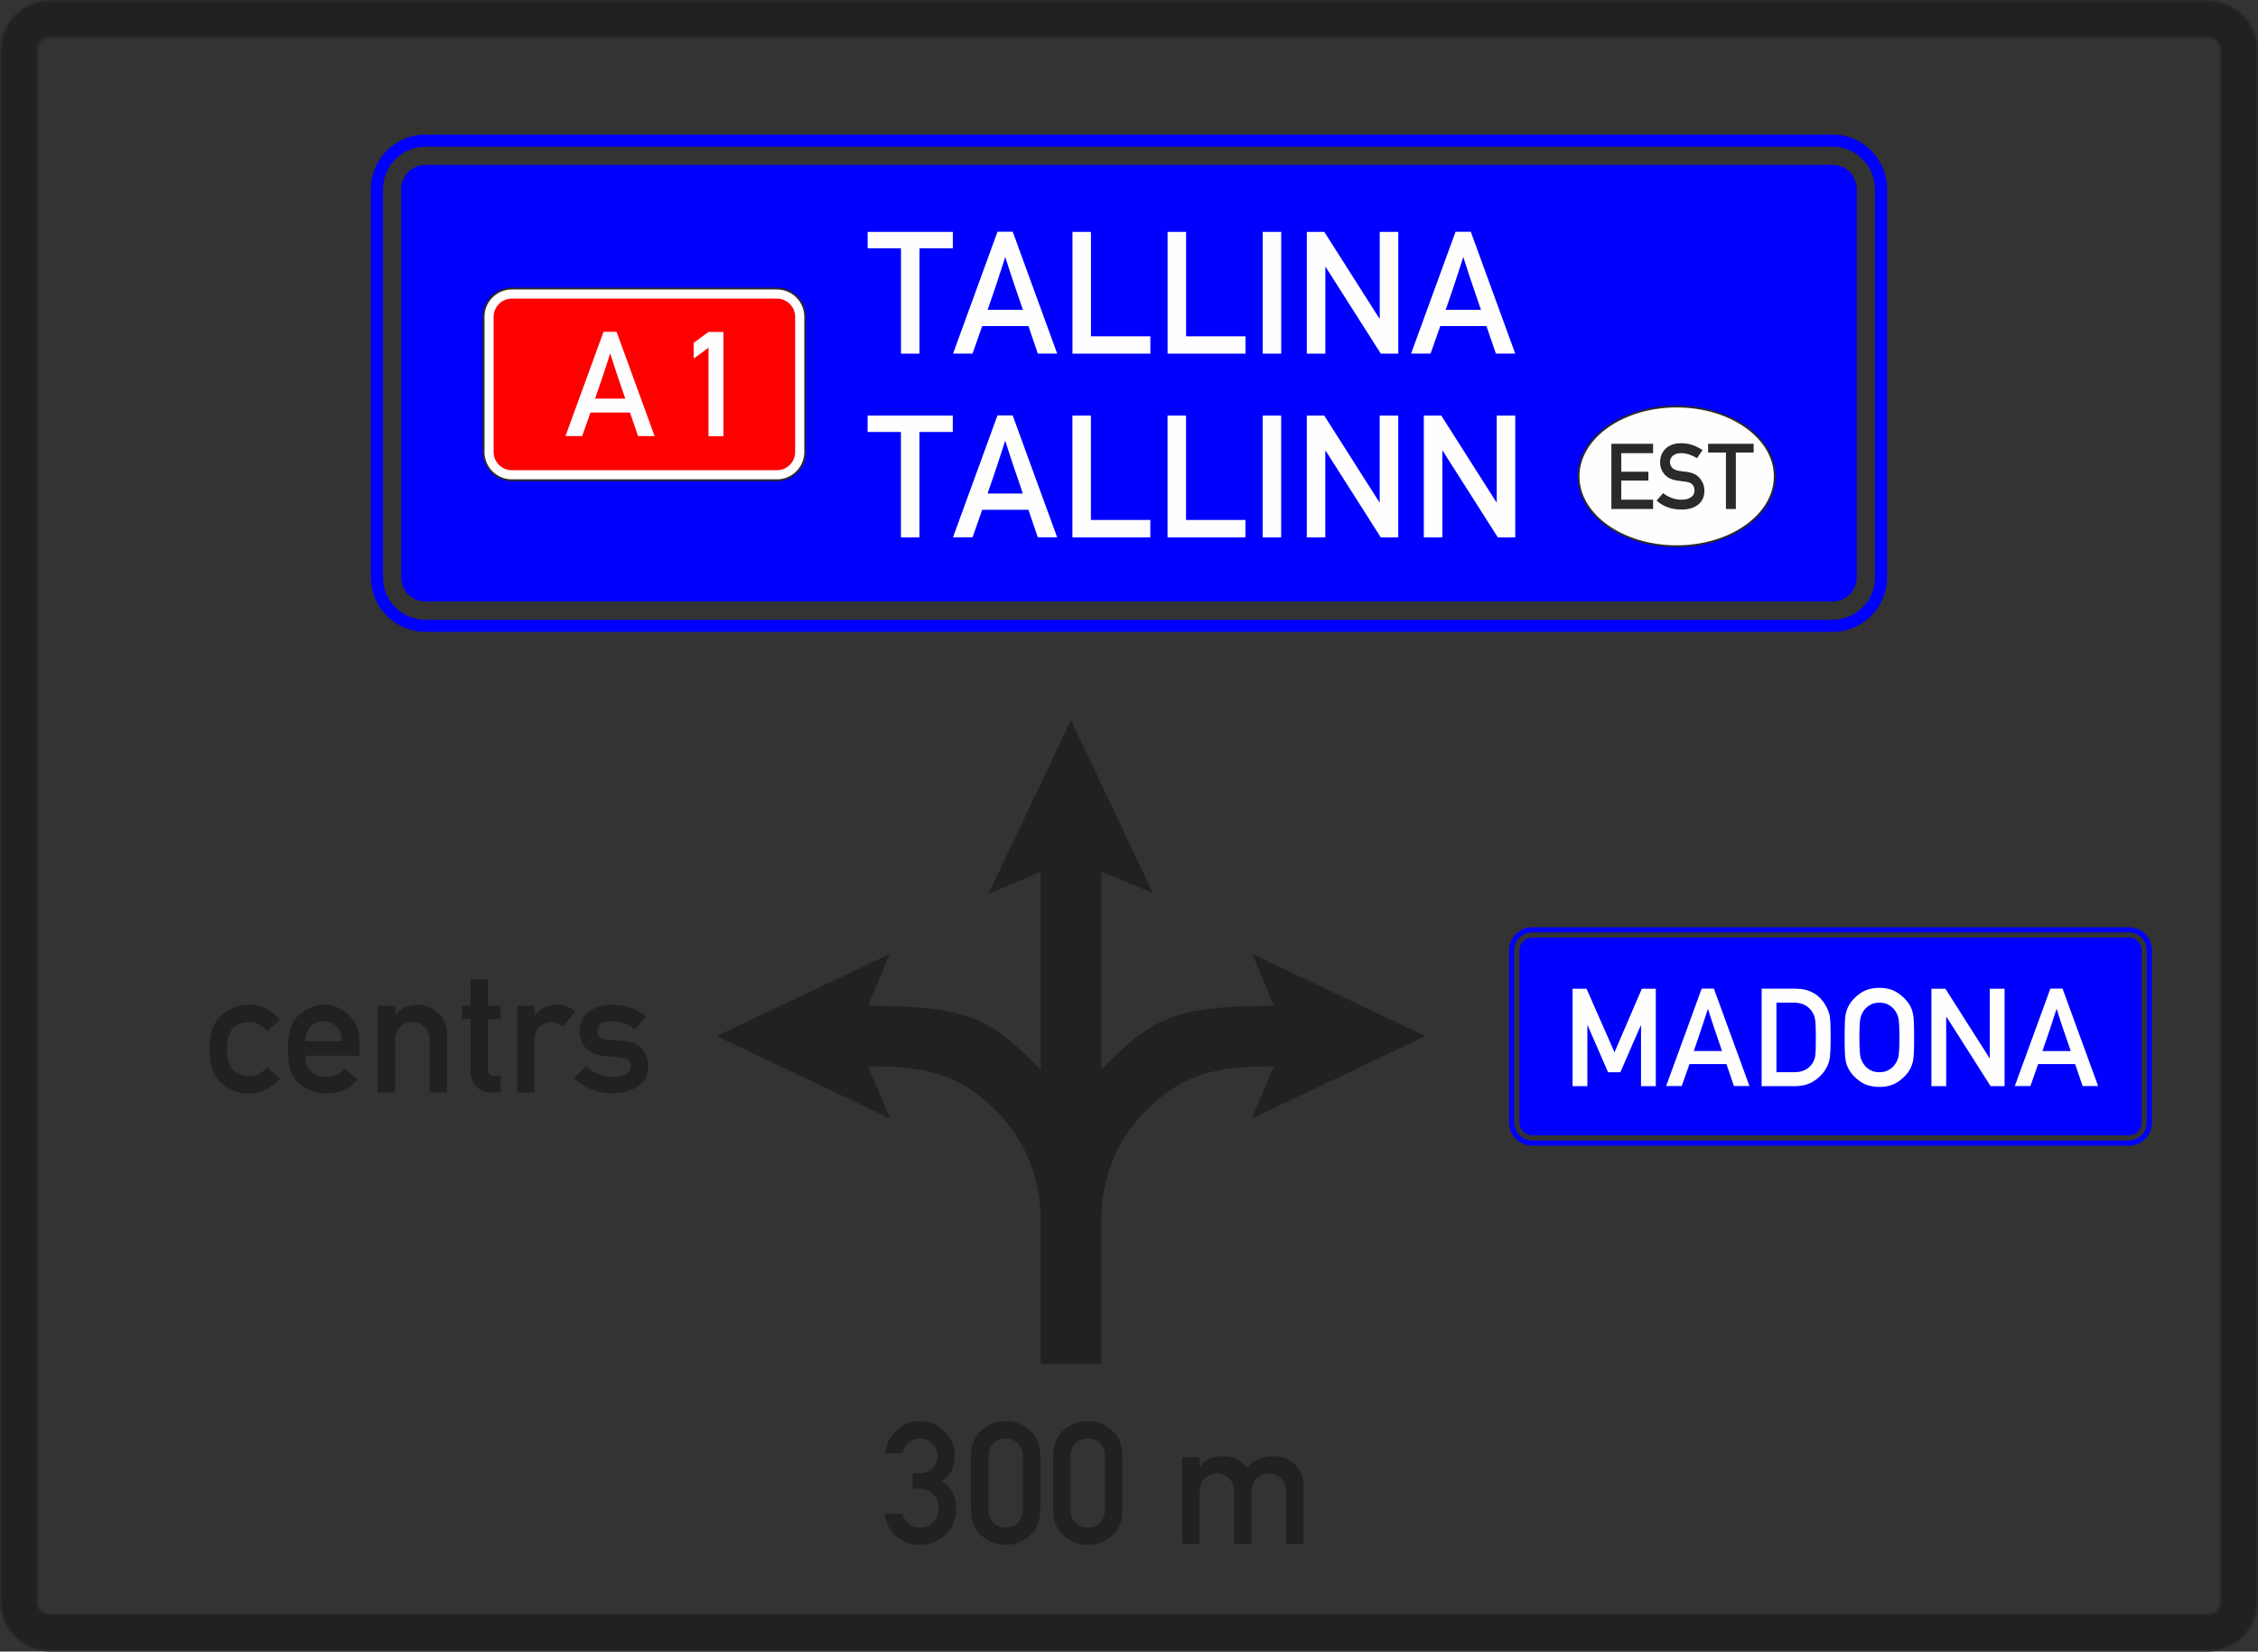 <?xml version="1.0" encoding="UTF-8"?>
<!DOCTYPE svg PUBLIC "-//W3C//DTD SVG 1.1//EN" "http://www.w3.org/Graphics/SVG/1.1/DTD/svg11.dtd">
<!-- Creator: CorelDRAW X6 -->
<svg xmlns="http://www.w3.org/2000/svg" xml:space="preserve" width="93.114mm" height="68.104mm" version="1.1" style="shape-rendering:geometricPrecision; text-rendering:geometricPrecision; image-rendering:optimizeQuality; fill-rule:evenodd; clip-rule:evenodd"
viewBox="0 0 50396 36860"
 xmlns:xlink="http://www.w3.org/1999/xlink">
 <rect x="0" y="0" width="50396" height="36860" fill="#333333" stroke="none"/>
 <defs>
  <style type="text/css">
   <![CDATA[
    .str0 {stroke:#2B2A29;stroke-width:41.241}
    .fil4 {fill:none}
    .fil0 {fill:#212220}
    .fil1 {fill:#FEFEFE}
    .fil3 {fill:blue}
    .fil6 {fill:red}
    .fil8 {fill:white}
    .fil9 {fill:#212220;fill-rule:nonzero}
    .fil7 {fill:#2B2A29;fill-rule:nonzero}
    .fil5 {fill:#FEFEFE;fill-rule:nonzero}
    .fil2 {fill:#2B2A29;fill-rule:nonzero}
   ]]>
  </style>
 </defs>
 <g id="Layer_x0020_1">
  <path class="fil0 str0" d="M1103 21c-598,0 -1083,485 -1083,1083l0 34653c0,598 485,1083 1083,1083l48189 0c598,0 1083,-485 1083,-1083l0 -34652c0,-598 -485,-1083 -1083,-1083l-48189 0zm0 812c-150,0 -271,121 -271,271l0 34653c0,150 121,271 271,271l48189 0c150,0 271,-121 271,-271l0 -34652c0,-150 -121,-271 -271,-271l-48189 0z"/>
  <g>
   <polygon class="fil1" points="24147,27239 24147,29430 24147,27239 24147,23870 "/>
   <path id="1" class="fil2" d="M24127 29430l0 -2191 40 0 0 2191 -40 0zm40 -2191l0 2191 -40 0 0 -2191 0 0 40 0zm0 -3369l0 3369 -40 0 0 -3369 40 0zm-40 3369l0 -3369 40 0 0 3369 0 0 -40 0z"/>
  </g>
  <g>
   <polygon class="fil1" points="24147,23870 24147,23739 24147,23161 24147,21453 "/>
   <path id="1" class="fil2" d="M24167 23739l0 131 -40 0 0 -131 0 0 40 0zm0 -578l0 578 -40 0 0 -578 0 0 40 0zm0 -1708l0 1708 -40 0 0 -1708 40 0zm-40 2417l0 -2417 40 0 0 2417 -40 0z"/>
  </g>
  <path class="fil0" d="M23227 19455l-1170 500 1846 -3884 1830 3864 -1153 -480 0 4415c11,-11 22,-23 34,-34 1077,-1077 1531,-1390 3817,-1390l-480 -1153 3864 1830 -3884 1846 500 -1170c-1273,0 -2022,155 -2860,993 -657,657 -991,1521 -991,2445l0 0 0 3198 -1354 0 0 -1007 0 -2191c0,-925 -334,-1789 -991,-2445 -838,-838 -1587,-993 -2860,-993l500 1170 -3884 -1846 3864 -1830 -480 1153c2287,0 2740,313 3817,1390 11,11 22,23 34,34l0 -2417 0 -1998zm0 7784l0 2191 0 -2191z"/>
  <path class="fil3" d="M9496 3003l0 0 31404 0 0 0c673,0 1218,546 1218,1218l0 0 0 8663 0 0c0,673 -546,1218 -1218,1218l0 0 -31404 0 0 0 0 0c-673,0 -1218,-545 -1218,-1218l0 -2 0 -8658 0 -2c0,-673 546,-1218 1218,-1218l0 0zm0 271c-523,0 -948,424 -948,948l0 8663c0,523 424,948 948,948l31404 0c523,0 948,-424 948,-948l0 -8663c0,-523 -424,-948 -948,-948l-31404 0z"/>
  <path class="fil4" d="M9496 3274c-523,0 -948,424 -948,948l0 8663c0,523 424,948 948,948l31404 0c523,0 948,-424 948,-948l0 -8663c0,-523 -424,-948 -948,-948l-31404 0z"/>
  <path class="fil3" d="M9496 3680c-299,0 -541,242 -541,541l0 8663c0,299 242,541 541,541l31404 0c299,0 541,-242 541,-541l0 -8663c0,-299 -242,-541 -541,-541l-31404 0z"/>
  <path class="fil5" d="M20109 7893l0 -2352 -744 0 0 -366 1901 0 0 366 -744 0 0 2352 -412 0zm1162 -2l992 -2719 340 0 992 2719 -432 0 -210 -614 -1031 0 -216 614 -434 0zm772 -977l787 0c-57,-168 -103,-299 -135,-395 -33,-95 -62,-180 -86,-253 -24,-73 -49,-148 -74,-223 -25,-76 -58,-179 -99,-308 -43,134 -78,242 -104,322 -26,80 -52,157 -76,232 -24,75 -52,158 -84,250 -31,92 -74,217 -129,375zm1893 979l0 -2718 413 0 0 2330 1326 0 0 388 -1739 0zm2123 0l0 -2718 413 0 0 2330 1326 0 0 388 -1739 0zm2123 0l0 -2718 413 0 0 2718 -413 0zm985 0l0 -2718 390 0 1229 1933 8 0 0 -1933 414 0 0 2718 -390 0 -1229 -1932 -9 0 0 1932 -413 0zm2327 -2l992 -2719 340 0 992 2719 -432 0 -210 -614 -1031 0 -216 614 -434 0zm772 -977l787 0c-57,-168 -103,-299 -135,-395 -33,-95 -62,-180 -86,-253 -24,-73 -49,-148 -74,-223 -25,-76 -58,-179 -99,-308 -43,134 -78,242 -104,322 -26,80 -52,157 -76,232 -24,75 -52,158 -84,250 -31,92 -75,217 -129,375z"/>
  <path class="fil5" d="M20108 11993l0 -2352 -744 0 0 -366 1901 0 0 366 -744 0 0 2352 -412 0zm1162 -2l992 -2719 340 0 992 2719 -432 0 -209 -614 -1031 0 -216 614 -434 0zm772 -977l787 0c-57,-168 -103,-299 -135,-395 -33,-95 -62,-180 -86,-253 -24,-73 -49,-148 -74,-223 -25,-76 -58,-179 -99,-308 -43,134 -78,242 -104,322 -26,80 -52,157 -76,232 -24,75 -52,158 -84,250 -31,92 -75,217 -129,375zm1893 979l0 -2718 413 0 0 2330 1326 0 0 388 -1739 0zm2123 0l0 -2718 413 0 0 2330 1326 0 0 388 -1739 0zm2123 0l0 -2718 413 0 0 2718 -413 0zm985 0l0 -2718 390 0 1229 1933 8 0 0 -1933 414 0 0 2718 -390 0 -1229 -1932 -9 0 0 1932 -413 0zm2612 0l0 -2718 390 0 1229 1933 8 0 0 -1933 414 0 0 2718 -390 0 -1229 -1932 -9 0 0 1932 -413 0z"/>
  <polygon class="fil1 str0" points="17971,10089 17970,10120 17968,10152 17964,10183 17958,10215 17951,10245 17943,10275 17933,10304 17921,10333 17909,10361 17895,10388 17880,10415 17863,10440 17846,10465 17827,10489 17807,10511 17786,10533 17765,10554 17742,10574 17718,10593 17693,10610 17668,10627 17641,10642 17614,10656 17586,10668 17557,10680 17528,10690 17498,10698 17468,10705 17436,10711 17405,10715 17373,10717 17342,10718 11422,10718 11391,10717 11359,10715 11327,10711 11296,10705 11266,10698 11236,10690 11206,10680 11178,10668 11150,10656 11122,10642 11096,10627 11071,10610 11046,10593 11022,10574 10999,10554 10977,10533 10956,10511 10937,10489 10918,10465 10900,10440 10884,10415 10869,10388 10855,10361 10842,10333 10831,10304 10821,10275 10812,10245 10805,10215 10800,10183 10796,10152 10793,10120 10793,10089 10793,7069 10793,7038 10796,7006 10800,6975 10805,6944 10812,6913 10821,6883 10831,6854 10842,6825 10855,6797 10869,6770 10884,6744 10900,6718 10918,6693 10937,6670 10956,6647 10977,6625 10999,6604 11022,6584 11046,6566 11071,6548 11096,6532 11122,6516 11150,6503 11178,6490 11206,6479 11236,6469 11266,6460 11296,6453 11327,6448 11359,6444 11391,6441 11422,6440 17342,6440 17373,6441 17405,6444 17436,6448 17468,6453 17498,6460 17528,6469 17557,6479 17586,6490 17614,6503 17641,6516 17668,6532 17693,6548 17718,6566 17742,6584 17765,6604 17786,6625 17807,6647 17827,6670 17846,6693 17863,6718 17880,6744 17895,6770 17909,6797 17921,6825 17933,6854 17943,6883 17951,6913 17958,6944 17964,6975 17968,7006 17970,7038 17971,7069 "/>
  <polygon class="fil6" points="14569,10494 17339,10494 17362,10493 17382,10492 17403,10489 17423,10485 17442,10481 17461,10475 17480,10469 17499,10462 17517,10454 17534,10445 17551,10435 17568,10424 17583,10413 17599,10401 17614,10388 17628,10375 17641,10361 17654,10346 17666,10330 17677,10315 17688,10298 17698,10281 17707,10264 17715,10246 17722,10227 17728,10208 17734,10189 17738,10170 17742,10150 17745,10129 17746,10109 17747,10086 17747,7072 17746,7050 17745,7029 17742,7009 17738,6989 17734,6969 17728,6950 17722,6931 17715,6913 17707,6895 17698,6877 17688,6860 17677,6844 17666,6828 17654,6812 17641,6798 17628,6784 17614,6770 17599,6757 17583,6745 17568,6734 17551,6723 17534,6714 17517,6705 17499,6697 17480,6689 17461,6683 17442,6677 17423,6673 17403,6669 17382,6667 17362,6665 17339,6665 14569,6665 11424,6665 11402,6665 11381,6667 11361,6669 11341,6673 11321,6677 11302,6683 11283,6689 11265,6697 11247,6705 11230,6714 11213,6723 11196,6734 11180,6745 11165,6757 11150,6770 11136,6784 11122,6798 11110,6812 11098,6828 11086,6844 11076,6860 11066,6877 11057,6895 11049,6913 11042,6931 11035,6950 11030,6969 11025,6989 11022,7009 11019,7029 11018,7050 11017,7072 11017,10086 11018,10109 11019,10129 11022,10150 11025,10170 11030,10189 11035,10208 11042,10227 11049,10246 11057,10264 11066,10281 11076,10298 11086,10315 11098,10330 11110,10346 11122,10361 11136,10375 11150,10388 11165,10401 11180,10413 11196,10424 11213,10435 11230,10445 11247,10454 11265,10462 11283,10469 11302,10475 11321,10481 11341,10485 11361,10489 11381,10492 11402,10493 11425,10494 "/>
  <path class="fil5" d="M12621 9732l849 -2327 291 0 849 2327 -370 0 -179 -525 -883 0 -185 525 -372 0zm661 -836l673 0c-49,-144 -88,-256 -115,-338 -28,-81 -53,-154 -74,-216 -21,-63 -42,-126 -63,-191 -21,-65 -50,-153 -84,-264 -37,115 -67,207 -89,276 -22,69 -44,135 -65,198 -21,64 -45,135 -72,214 -27,78 -64,186 -111,321zm2531 838l0 -1973 -330 241 0 -352 330 -241 333 0 0 2326 -333 0z"/>
  <path class="fil1 str0" d="M37421 9073c1209,0 2190,698 2190,1559 0,861 -981,1559 -2190,1559 -1209,0 -2190,-698 -2190,-1559 0,-861 981,-1559 2190,-1559z"/>
  <path class="fil7" d="M35964 11360l0 -1455 931 0 0 209 -710 0 0 414 605 0 0 197 -605 0 0 427 710 0 0 208 -931 0zm1009 -188l146 -166c55,44 117,79 188,106 71,27 146,40 224,40 90,0 160,-19 212,-56 51,-37 77,-86 77,-147 0,-115 -63,-180 -189,-197 -33,-4 -64,-8 -93,-12 -29,-4 -62,-9 -100,-14 -126,-17 -222,-63 -287,-138 -66,-75 -99,-165 -99,-271 0,-124 41,-226 124,-305 83,-80 200,-120 350,-120 90,0 174,14 254,43 79,29 152,65 219,109l-123 182c-54,-33 -111,-60 -172,-81 -61,-20 -124,-31 -188,-31 -68,0 -125,17 -173,52 -47,35 -71,87 -71,156 0,41 16,80 48,116 32,36 85,60 158,71 19,3 43,7 70,11 27,3 58,8 94,11 136,17 236,66 301,148 65,82 97,172 97,272 0,134 -46,238 -139,311 -93,74 -217,111 -372,111 -219,0 -405,-66 -556,-200zm1548 188l0 -1259 -398 0 0 -196 1017 0 0 196 -398 0 0 1259 -220 0z"/>
  <path class="fil3" d="M33911 25051c0,158 128,287 287,287l13315 0c159,0 287,-128 287,-287l0 -3840c0,-159 -128,-287 -287,-287l-13315 0c-159,0 -287,128 -287,287l0 3840z"/>
  <path class="fil3" d="M34198 20695l0 0 13315 0 0 0c285,0 517,231 517,517l0 0 0 3840 0 0c0,285 -231,517 -517,517l0 0 -13315 0 0 0 0 0c-285,0 -517,-231 -517,-517l0 -1 0 -3838 0 -1c0,-285 231,-517 517,-517zm-402 4356c0,222 180,402 402,402l13315 0c222,0 402,-180 402,-402l0 -3840c0,-222 -180,-402 -402,-402l-13315 0c-222,0 -402,180 -402,402l0 3840z"/>
  <path class="fil5" d="M35098 24241l0 -2174 312 0 624 1418 610 -1418 312 0 0 2174 -330 0 0 -1356 -6 0 -455 1046 -275 0 -455 -1046 -7 0 0 1356 -330 0zm2088 -2l794 -2175 272 0 794 2175 -346 0 -168 -491 -825 0 -173 491 -347 0zm618 -782l630 0c-46,-134 -82,-239 -108,-316 -26,-76 -49,-144 -69,-202 -19,-59 -39,-118 -59,-179 -20,-61 -46,-143 -79,-247 -35,107 -63,194 -84,258 -21,64 -41,126 -61,185 -19,60 -42,126 -67,200 -25,73 -60,174 -103,300zm1514 783l0 -2174 761 0c297,0 519,122 663,366 54,93 87,179 98,260 12,80 18,235 18,462 0,245 -9,408 -25,491 -16,82 -49,160 -98,236 -65,101 -153,187 -266,256 -113,69 -250,104 -411,104l-740 0zm330 -1862l0 1552 395 0c181,0 315,-63 403,-190 36,-55 59,-114 68,-177 10,-63 14,-196 14,-397 0,-195 -5,-330 -16,-404 -10,-75 -37,-142 -81,-202 -91,-121 -220,-182 -388,-182l-395 0zm1522 776c0,-262 7,-430 21,-506 14,-75 39,-145 74,-209 51,-95 134,-184 250,-267 116,-84 259,-125 430,-125 170,0 313,42 429,125 116,84 200,173 253,267 35,64 59,133 73,209 14,75 21,244 21,506 0,262 -7,430 -21,506 -14,76 -38,145 -73,209 -53,96 -137,184 -253,266 -116,83 -259,123 -429,123 -171,0 -315,-41 -430,-123 -116,-82 -199,-171 -250,-266 -36,-64 -61,-133 -74,-209 -14,-75 -21,-244 -21,-506zm330 0c0,224 8,369 23,436 16,66 45,127 88,180 33,44 77,82 134,113 57,32 124,47 202,47 77,0 145,-16 201,-47 57,-31 102,-69 134,-113 43,-53 72,-114 88,-180 15,-67 23,-212 23,-436 0,-223 -8,-368 -23,-434 -16,-67 -45,-128 -88,-184 -33,-42 -77,-78 -134,-111 -57,-32 -124,-47 -201,-47 -77,0 -145,16 -202,47 -57,32 -101,69 -134,111 -43,56 -72,117 -88,184 -15,66 -23,211 -23,434zm1607 1087l0 -2174 312 0 984 1546 6 0 0 -1546 331 0 0 2174 -312 0 -984 -1546 -7 0 0 1546 -330 0zm1861 -2l794 -2175 272 0 794 2175 -346 0 -168 -491 -825 0 -173 491 -347 0zm618 -782l630 0c-46,-134 -82,-239 -108,-316 -26,-76 -49,-144 -69,-202 -19,-59 -39,-118 -59,-179 -20,-61 -46,-143 -79,-247 -35,107 -63,194 -84,258 -21,64 -41,126 -61,185 -19,60 -42,126 -67,200 -25,73 -60,174 -103,300z"/>
  <line class="fil8" x1="34198" y1="20695" x2="34198" y2= "20695" />
  <path class="fil9" d="M5962 23813l288 258c-85,97 -185,177 -301,239 -117,63 -248,94 -395,94 -224,0 -427,-76 -607,-229 -181,-152 -271,-406 -271,-760 0,-354 90,-608 271,-762 181,-154 383,-231 607,-231 146,0 278,32 395,95 116,64 216,144 301,241l-288 255c-109,-134 -240,-201 -393,-201 -336,0 -504,201 -504,602 0,400 168,601 504,601 155,0 286,-68 393,-204zm2058 -252l-1205 0c0,159 43,278 130,358 87,80 197,120 331,120 160,0 302,-62 425,-187l281 241c-96,112 -204,192 -323,239 -120,48 -245,72 -376,72 -199,0 -392,-64 -579,-193 -187,-129 -279,-392 -279,-790 0,-377 86,-637 258,-781 172,-145 352,-216 540,-216 213,0 399,73 558,221 159,147 239,346 239,596l0 321zm-1205 -321l817 0c-6,-146 -47,-257 -123,-334 -76,-78 -171,-116 -285,-116 -116,0 -212,38 -288,116 -76,77 -117,188 -120,334zm1615 1142l0 -1936 390 0 0 207 7 0c121,-153 289,-229 504,-229 151,0 296,57 435,171 140,115 210,281 210,500l0 1287 -390 0 0 -1153c0,-131 -36,-232 -109,-306 -73,-73 -163,-110 -271,-110 -112,0 -204,37 -277,110 -73,73 -109,175 -109,306l0 1153 -390 0zm2073 -1936l0 -588 390 0 0 588 283 0 0 299 -283 0 0 1126c0,97 46,146 138,146l145 0 0 365 -203 0c-136,0 -248,-41 -337,-123 -89,-82 -133,-200 -133,-353l0 -1162 -194 0 0 -299 194 0zm1038 1936l0 -1936 390 0 0 207 7 0c121,-153 289,-229 504,-229 142,0 277,50 405,149l-281 336c-85,-63 -171,-95 -258,-95 -96,0 -182,32 -260,96 -78,64 -117,167 -117,309l0 1164 -390 0zm1270 -323l273 -269c169,166 372,248 610,248 111,0 202,-21 274,-62 72,-42 108,-104 108,-186 0,-113 -79,-176 -237,-190l-343 -31c-160,-13 -294,-66 -399,-159 -106,-94 -159,-223 -159,-390 0,-196 69,-345 207,-446 138,-101 309,-151 514,-151 169,0 315,24 435,72 121,48 229,111 325,191l-241 283c-77,-52 -157,-95 -239,-129 -82,-34 -175,-50 -280,-50 -124,0 -211,22 -259,66 -48,44 -73,100 -73,167 0,43 18,82 54,118 36,36 103,57 201,65l321 22c201,14 344,76 431,186 87,110 131,241 131,395 0,190 -78,337 -233,440 -155,103 -345,155 -569,155 -322,0 -606,-115 -853,-345z"/>
  <path class="fil9" d="M20367 33227l0 -343 134 0c130,0 232,-36 307,-109 76,-73 113,-165 113,-277 0,-111 -40,-204 -118,-280 -78,-76 -171,-113 -279,-113 -82,0 -160,27 -234,82 -73,55 -120,137 -141,246l-390 0c15,-192 96,-359 241,-502 146,-144 316,-216 509,-216 243,0 437,80 583,240 146,160 219,338 219,536 0,104 -20,206 -62,305 -41,99 -117,185 -229,257 115,73 197,164 246,271 50,107 74,215 74,324 0,254 -80,456 -239,607 -159,150 -355,225 -586,225 -184,0 -350,-59 -497,-178 -147,-118 -239,-292 -275,-520l390 0c36,94 85,169 146,225 61,57 147,85 259,85 108,0 204,-38 287,-115 83,-77 125,-182 125,-316 0,-136 -41,-241 -124,-318 -83,-76 -181,-115 -296,-115l-164 0zm2460 448l0 -1154c0,-130 -35,-232 -106,-306 -70,-73 -162,-110 -277,-110 -115,0 -208,36 -278,110 -70,74 -104,176 -104,306l0 1154c0,132 34,234 104,307 69,73 162,109 278,109 115,0 207,-36 277,-109 71,-73 106,-175 106,-307zm-1155 23l0 -1200c0,-250 79,-443 236,-579 157,-136 336,-204 537,-204 201,0 379,68 537,204 157,136 236,329 236,579l0 1200c0,250 -78,443 -236,578 -157,136 -336,203 -537,203 -201,0 -380,-67 -537,-203 -157,-136 -236,-329 -236,-578zm2989 -23l0 -1154c0,-130 -35,-232 -106,-306 -70,-73 -162,-110 -277,-110 -115,0 -208,36 -278,110 -70,74 -104,176 -104,306l0 1154c0,132 34,234 104,307 69,73 162,109 278,109 115,0 207,-36 277,-109 71,-73 106,-175 106,-307zm-1155 23l0 -1200c0,-250 79,-443 236,-579 157,-136 336,-204 537,-204 201,0 380,68 537,204 157,136 236,329 236,579l0 1200c0,250 -78,443 -236,578 -157,136 -336,203 -537,203 -201,0 -380,-67 -537,-203 -157,-136 -236,-329 -236,-578zm2880 759l0 -1936 390 0 0 207 8 0c123,-153 291,-229 504,-229 135,0 243,24 322,73 80,48 155,108 224,179 153,-167 357,-252 612,-252 150,0 295,57 436,171 140,115 210,281 210,500l0 1287 -390 0 0 -1153c0,-131 -36,-232 -110,-306 -73,-73 -164,-110 -272,-110 -112,0 -204,37 -277,110 -73,73 -110,175 -110,306l0 1153 -388 0 0 -1153c0,-131 -37,-232 -110,-306 -73,-73 -164,-110 -273,-110 -111,0 -204,37 -277,110 -73,73 -109,175 -109,306l0 1153 -390 0z"/>
 </g>
</svg>
